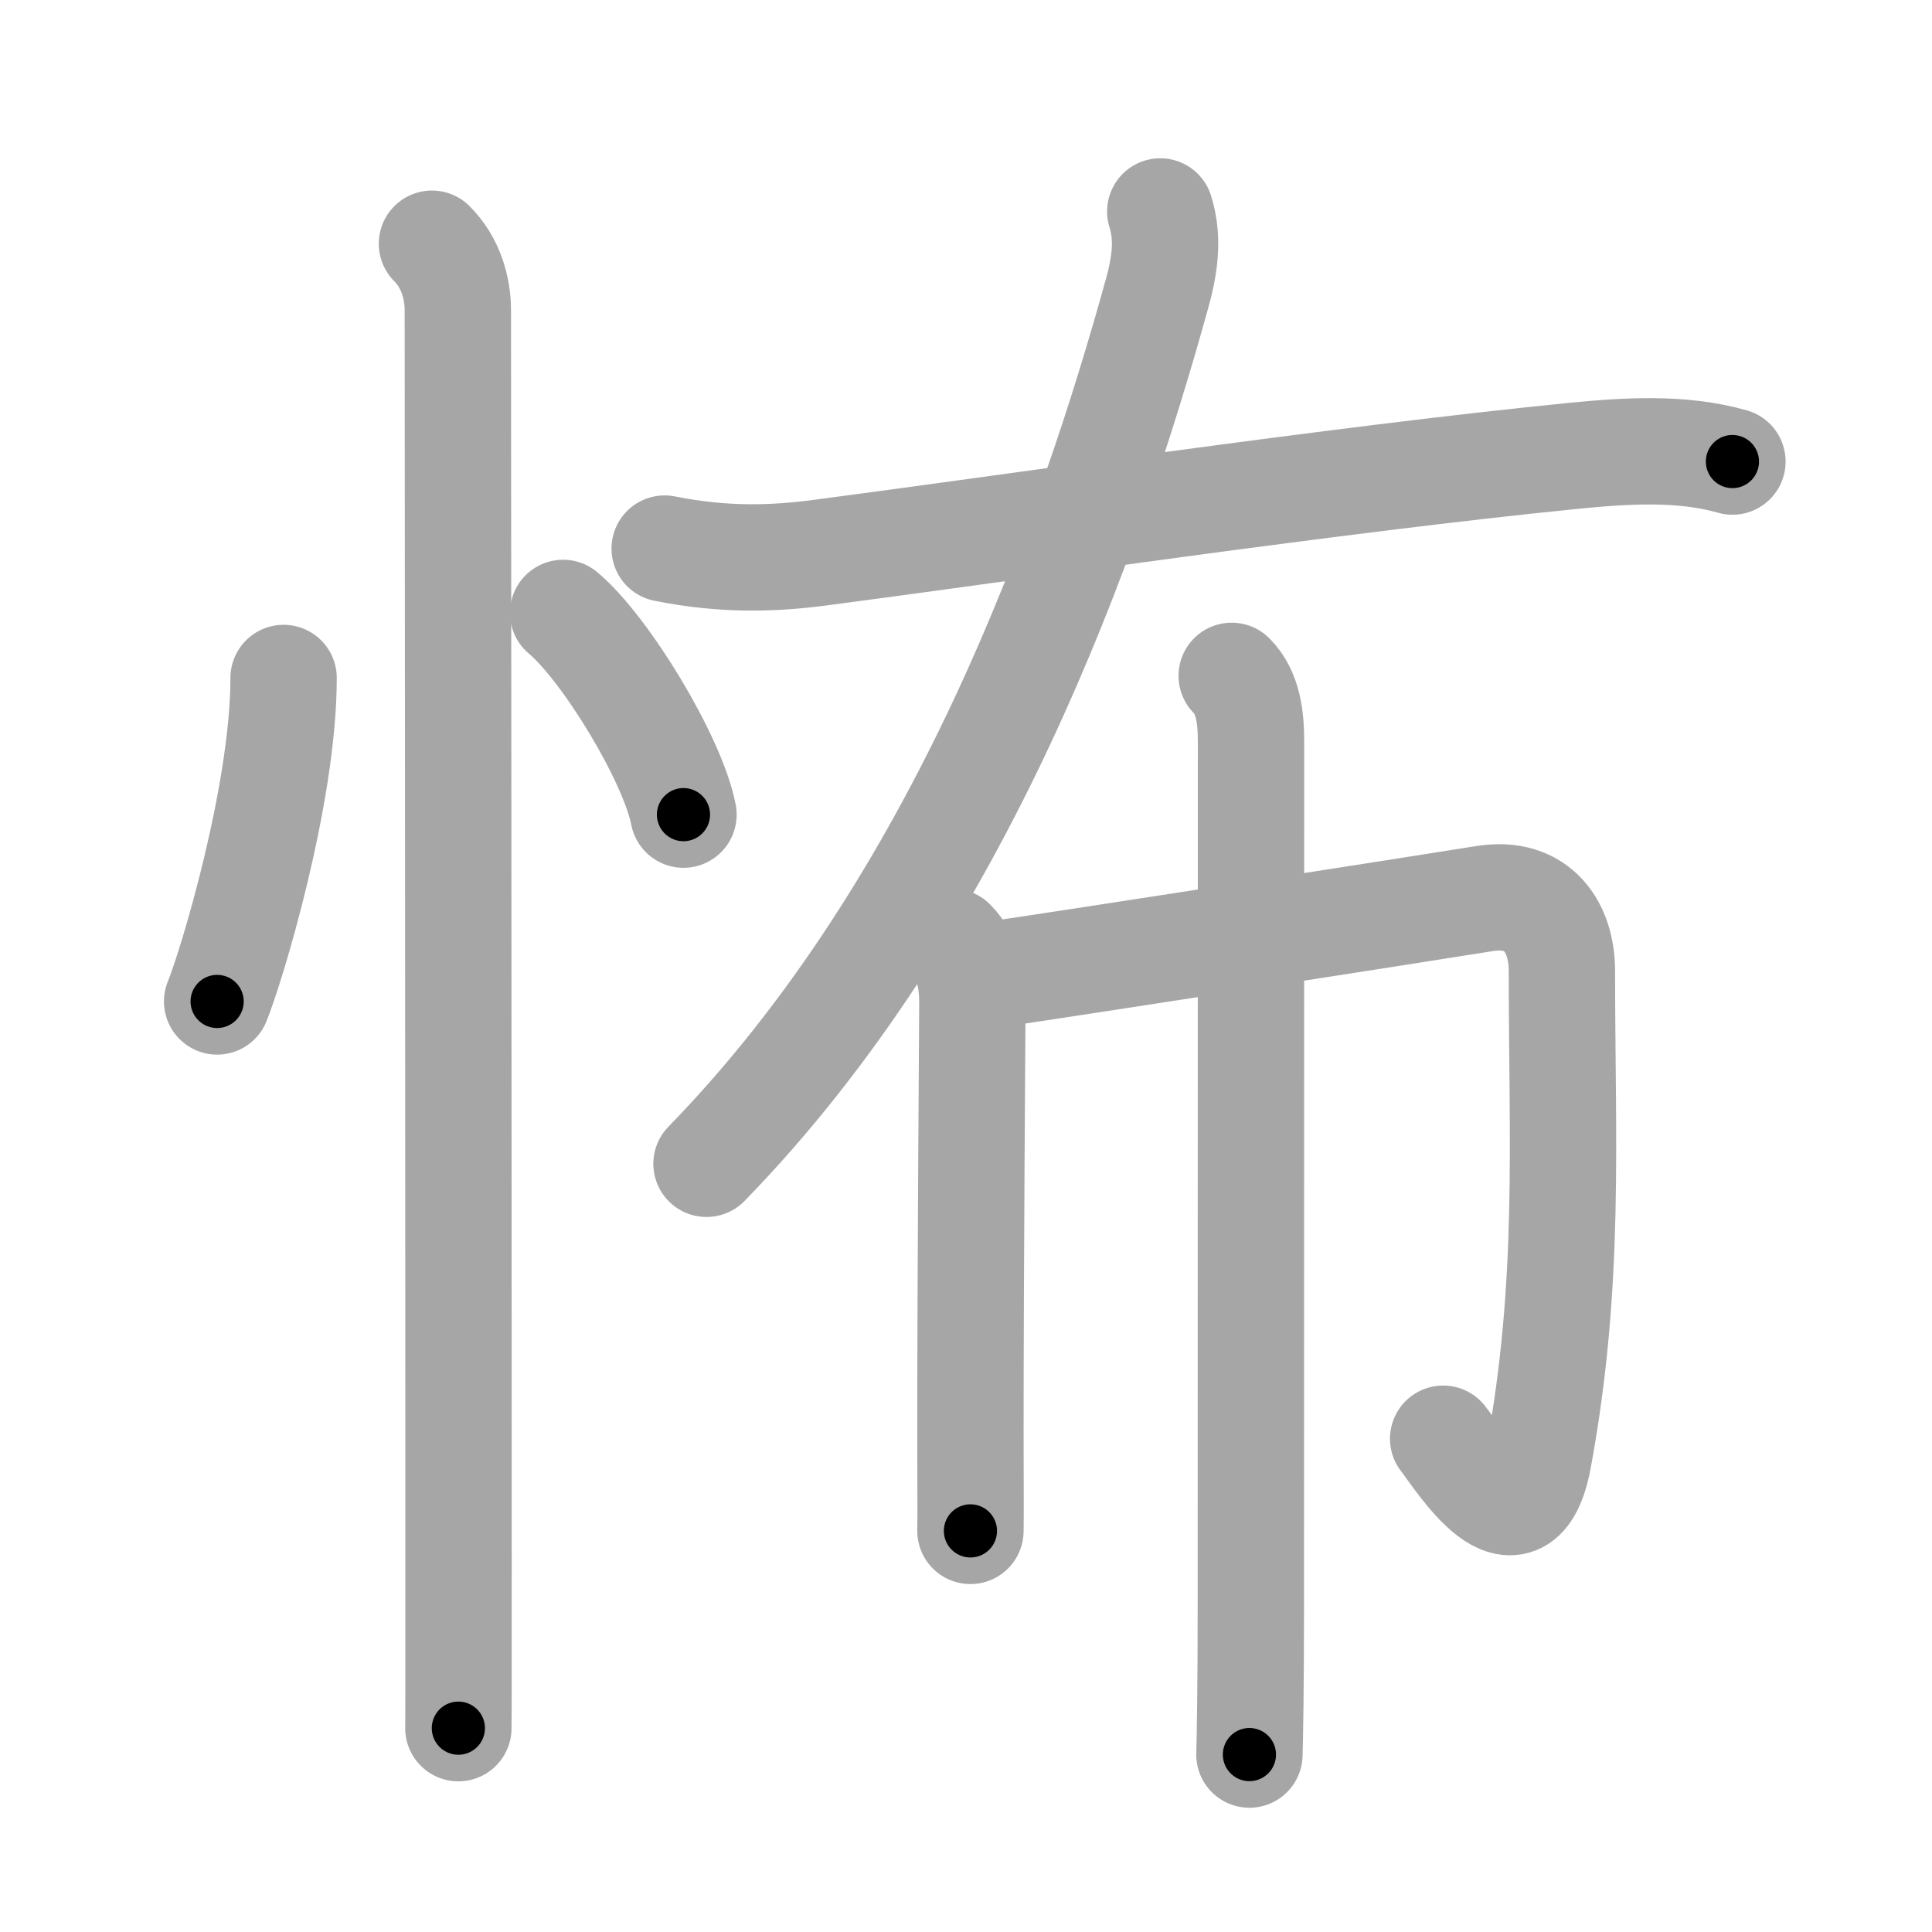 <svg xmlns="http://www.w3.org/2000/svg" viewBox="0 0 109 109" id="6016"><g fill="none" stroke="#a6a6a6" stroke-width="6" stroke-linecap="round" stroke-linejoin="round"><g><g><path d="M16,38.25c0,6.61-2.97,16.36-3.75,18.25" /><path d="M31.77,34.58c2.4,2.01,6.19,8.26,6.79,11.38" /><path d="M24.37,13.75c1.06,1.06,1.46,2.5,1.46,3.75c0,0.67,0.04,49.44,0.04,70.5c0,5.63,0,9.28-0.01,9.5" /></g><g p4:phon="布" xmlns:p4="http://kanjivg.tagaini.net"><path d="M65.46,11.93c0.41,1.32,0.35,2.68-0.15,4.52c-3.81,13.8-11.06,34.43-25.45,49.21" /><path d="M37.5,30.95c3.38,0.68,6.19,0.57,8.77,0.23c10.54-1.38,29.24-4.14,42.48-5.46c2.95-0.29,6.13-0.5,8.99,0.32" /><g><path d="M53.73,53.14c0.94,0.94,1.13,2.24,1.13,3.46c0,0.52-0.11,15.09-0.11,24.15c0,2.86,0.02,4.61,0,5.62" /><path d="M55.73,55.03c5.27-0.78,23.02-3.53,28-4.33c3.08-0.5,4.39,1.68,4.39,4.08c0,9.6,0.5,17.6-1.32,27.47c-1.05,5.68-4.49,0.05-5.38-1.08" /><path d="M69.49,38.13c0.94,0.94,1.09,2.37,1.09,3.71c0,0.54-0.01,32.9-0.01,49.02c0,4.23-0.05,7.25-0.08,8.13" /></g></g></g></g><g fill="none" stroke="#000" stroke-width="3" stroke-linecap="round" stroke-linejoin="round"><path d="M16,38.25c0,6.61-2.97,16.36-3.75,18.25" stroke-dasharray="18.706" stroke-dashoffset="18.706"><animate attributeName="stroke-dashoffset" values="18.706;18.706;0" dur="0.187s" fill="freeze" begin="0s;6016.click" /></path><path d="M31.77,34.58c2.4,2.01,6.19,8.26,6.79,11.38" stroke-dasharray="13.399" stroke-dashoffset="13.399"><animate attributeName="stroke-dashoffset" values="13.399" fill="freeze" begin="6016.click" /><animate attributeName="stroke-dashoffset" values="13.399;13.399;0" keyTimes="0;0.411;1" dur="0.455s" fill="freeze" begin="0s;6016.click" /></path><path d="M24.37,13.75c1.06,1.06,1.46,2.5,1.46,3.75c0,0.67,0.04,49.44,0.04,70.5c0,5.63,0,9.28-0.01,9.5" stroke-dasharray="84.13" stroke-dashoffset="84.13"><animate attributeName="stroke-dashoffset" values="84.13" fill="freeze" begin="6016.click" /><animate attributeName="stroke-dashoffset" values="84.13;84.13;0" keyTimes="0;0.418;1" dur="1.088s" fill="freeze" begin="0s;6016.click" /></path><path d="M65.46,11.93c0.41,1.32,0.35,2.68-0.15,4.52c-3.81,13.8-11.06,34.43-25.45,49.21" stroke-dasharray="60.568" stroke-dashoffset="60.568"><animate attributeName="stroke-dashoffset" values="60.568" fill="freeze" begin="6016.click" /><animate attributeName="stroke-dashoffset" values="60.568;60.568;0" keyTimes="0;0.705;1" dur="1.543s" fill="freeze" begin="0s;6016.click" /></path><path d="M37.5,30.95c3.38,0.68,6.19,0.57,8.77,0.23c10.54-1.38,29.24-4.14,42.48-5.46c2.95-0.29,6.13-0.5,8.99,0.32" stroke-dasharray="60.698" stroke-dashoffset="60.698"><animate attributeName="stroke-dashoffset" values="60.698" fill="freeze" begin="6016.click" /><animate attributeName="stroke-dashoffset" values="60.698;60.698;0" keyTimes="0;0.772;1" dur="1.999s" fill="freeze" begin="0s;6016.click" /></path><path d="M53.73,53.14c0.94,0.94,1.13,2.24,1.13,3.46c0,0.52-0.11,15.09-0.11,24.15c0,2.86,0.02,4.61,0,5.62" stroke-dasharray="33.512" stroke-dashoffset="33.512"><animate attributeName="stroke-dashoffset" values="33.512" fill="freeze" begin="6016.click" /><animate attributeName="stroke-dashoffset" values="33.512;33.512;0" keyTimes="0;0.856;1" dur="2.334s" fill="freeze" begin="0s;6016.click" /></path><path d="M55.73,55.03c5.27-0.78,23.02-3.53,28-4.33c3.08-0.5,4.39,1.68,4.39,4.08c0,9.6,0.5,17.6-1.32,27.47c-1.05,5.68-4.49,0.05-5.38-1.08" stroke-dasharray="71.429" stroke-dashoffset="71.429"><animate attributeName="stroke-dashoffset" values="71.429" fill="freeze" begin="6016.click" /><animate attributeName="stroke-dashoffset" values="71.429;71.429;0" keyTimes="0;0.813;1" dur="2.871s" fill="freeze" begin="0s;6016.click" /></path><path d="M69.49,38.13c0.94,0.94,1.09,2.37,1.09,3.71c0,0.54-0.01,32.9-0.01,49.02c0,4.23-0.05,7.25-0.08,8.13" stroke-dasharray="61.122" stroke-dashoffset="61.122"><animate attributeName="stroke-dashoffset" values="61.122" fill="freeze" begin="6016.click" /><animate attributeName="stroke-dashoffset" values="61.122;61.122;0" keyTimes="0;0.862;1" dur="3.331s" fill="freeze" begin="0s;6016.click" /></path></g></svg>